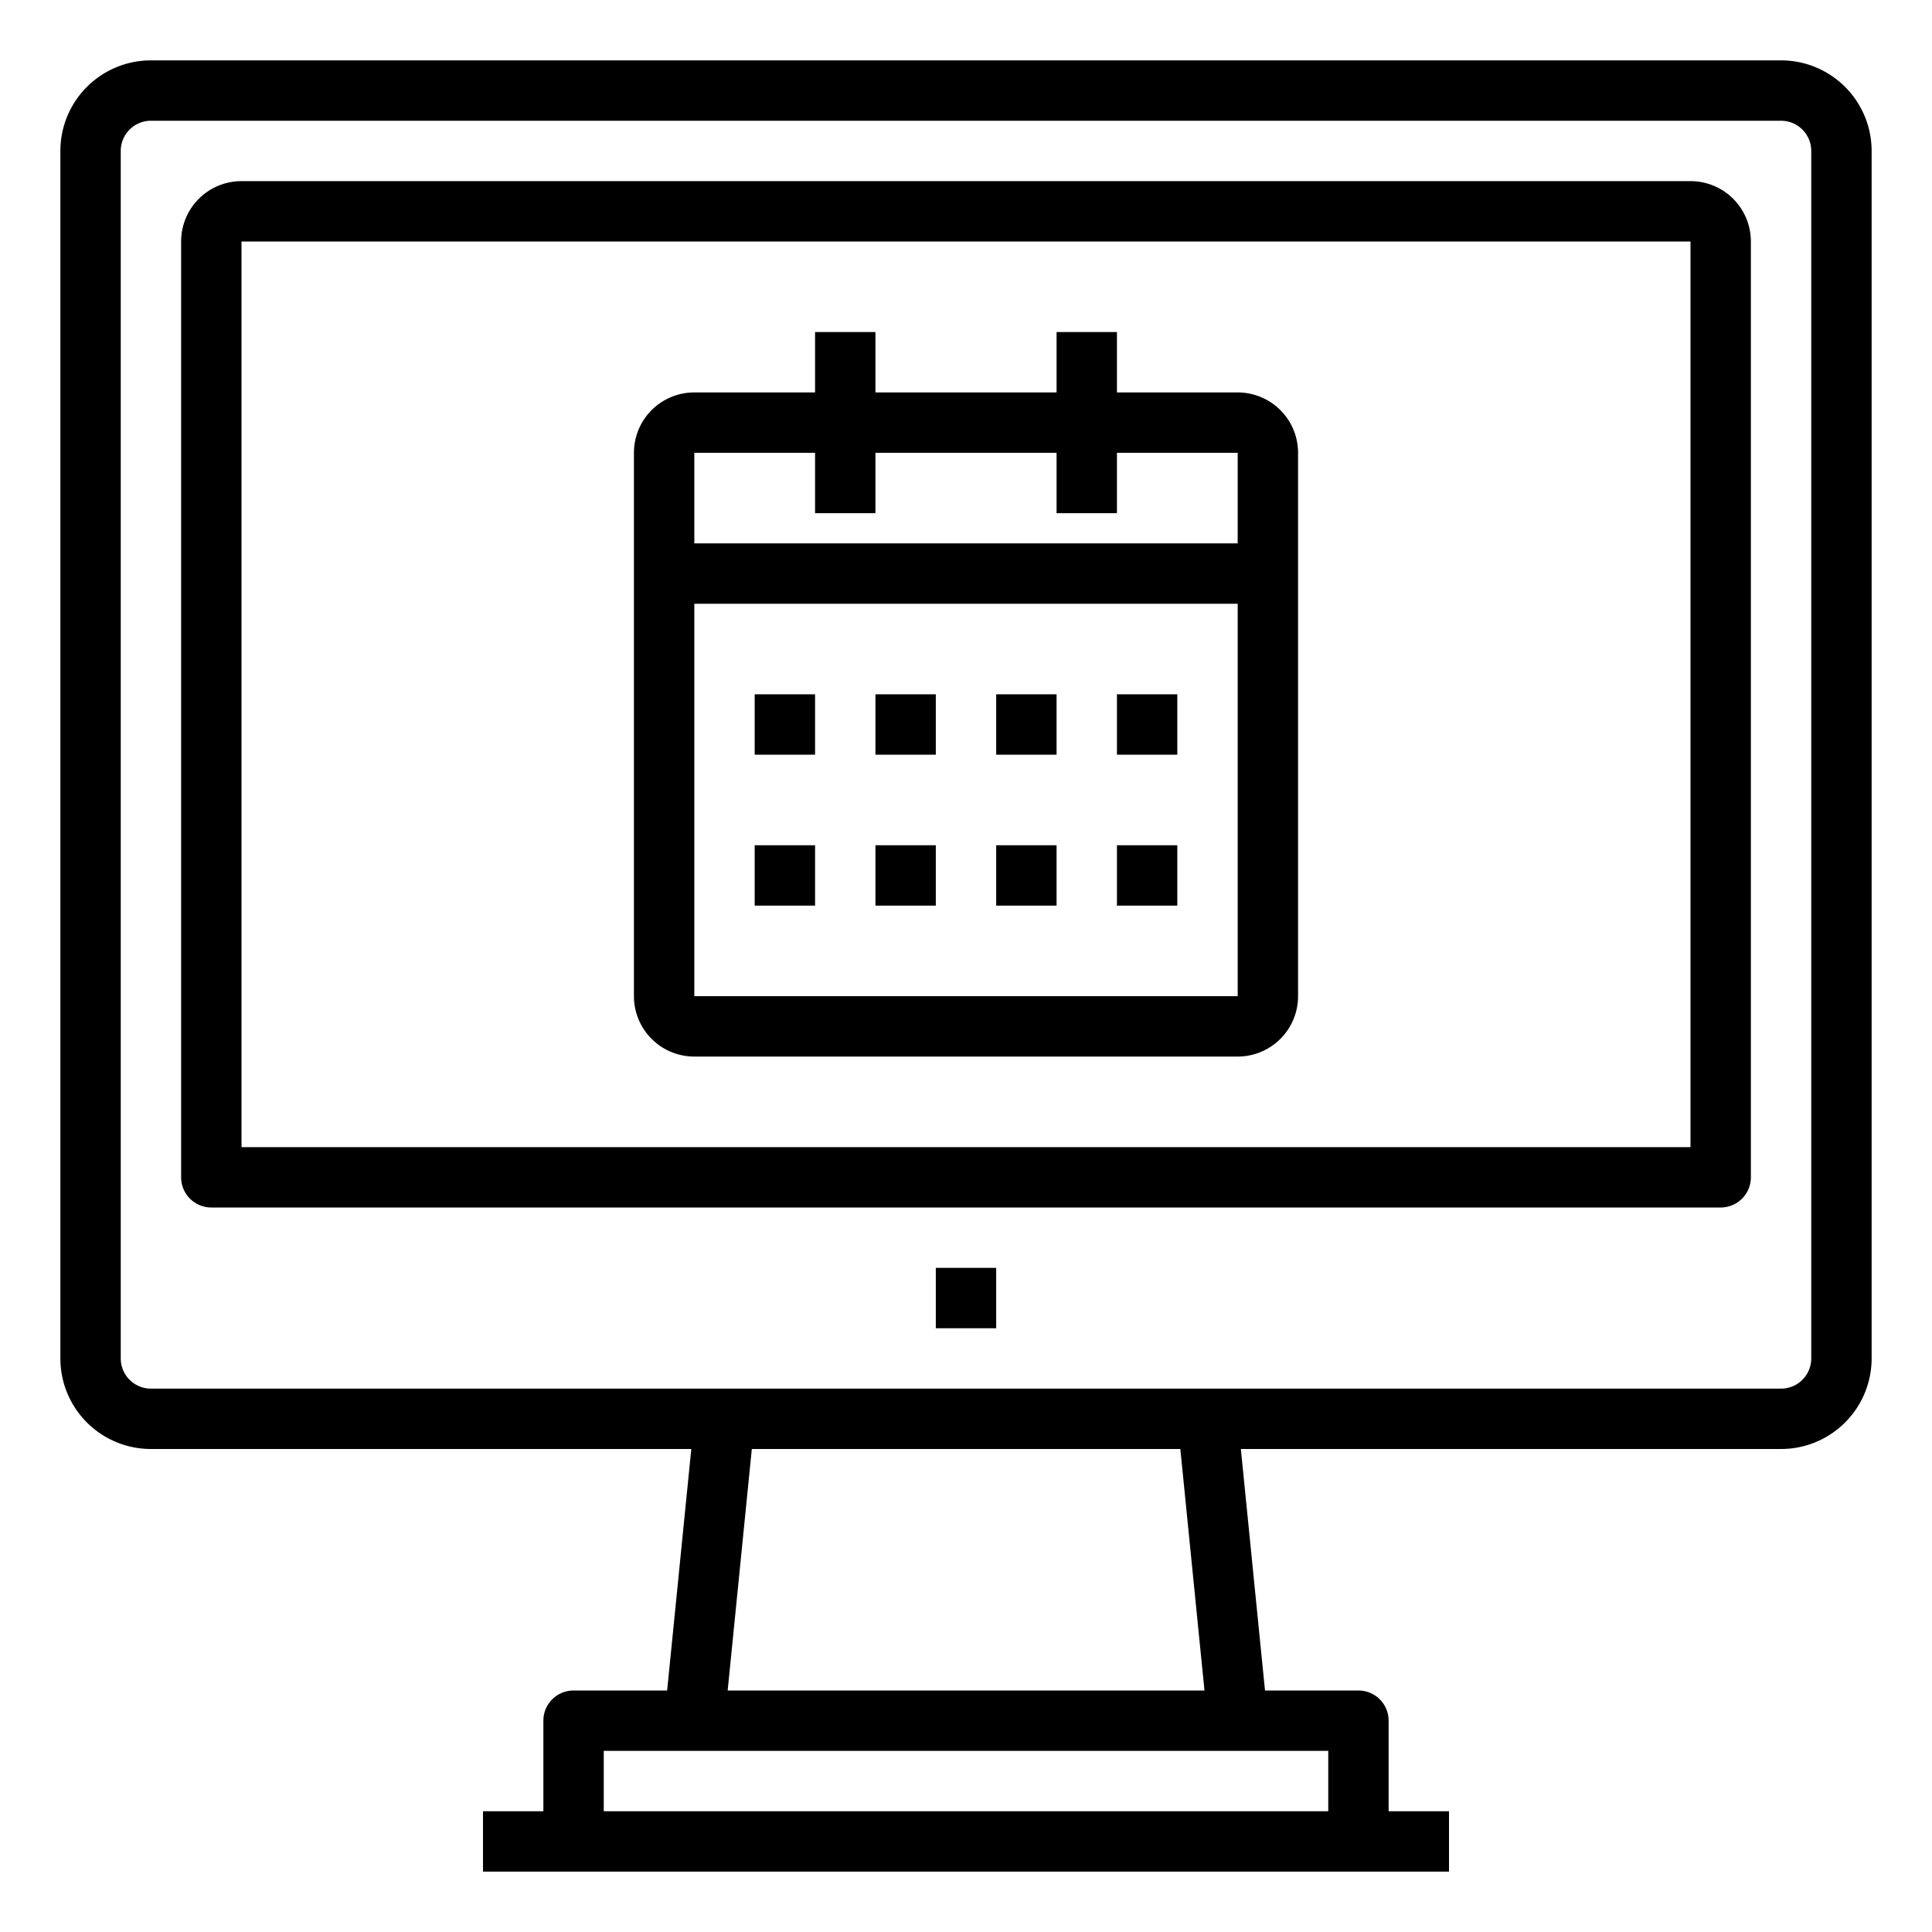 <svg xmlns="http://www.w3.org/2000/svg" viewBox="0 0 64 64" x="0px" y="0px"><title>Calendar</title><g><path d="M23,35H41a2,2,0,0,0,2-2V15a2,2,0,0,0-2-2H37V11H35v2H29V11H27v2H23a2,2,0,0,0-2,2V33A2,2,0,0,0,23,35Zm0-2V20H41V33Zm4-18v2h2V15h6v2h2V15h4v3H23V15Z"></path><rect x="33" y="23" width="2" height="2"></rect><rect x="37" y="23" width="2" height="2"></rect><rect x="29" y="23" width="2" height="2"></rect><rect x="25" y="23" width="2" height="2"></rect><rect x="33" y="28" width="2" height="2"></rect><rect x="37" y="28" width="2" height="2"></rect><rect x="29" y="28" width="2" height="2"></rect><rect x="25" y="28" width="2" height="2"></rect><path d="M59,2H5A3,3,0,0,0,2,5V45a3,3,0,0,0,3,3H22.9l-.8,8H19a1,1,0,0,0-1,1v3H16v2H48V60H46V57a1,1,0,0,0-1-1H41.905l-.8-8H59a3,3,0,0,0,3-3V5A3,3,0,0,0,59,2ZM44,58v2H20V58ZM24.105,56l.8-8H39.1l.8,8ZM60,45a1,1,0,0,1-1,1H5a1,1,0,0,1-1-1V5A1,1,0,0,1,5,4H59a1,1,0,0,1,1,1Z"></path><path d="M56,6H8A2,2,0,0,0,6,8V39a1,1,0,0,0,1,1H57a1,1,0,0,0,1-1V8A2,2,0,0,0,56,6Zm0,32H8V8H56Z"></path><rect x="31" y="42" width="2" height="2"></rect></g></svg>